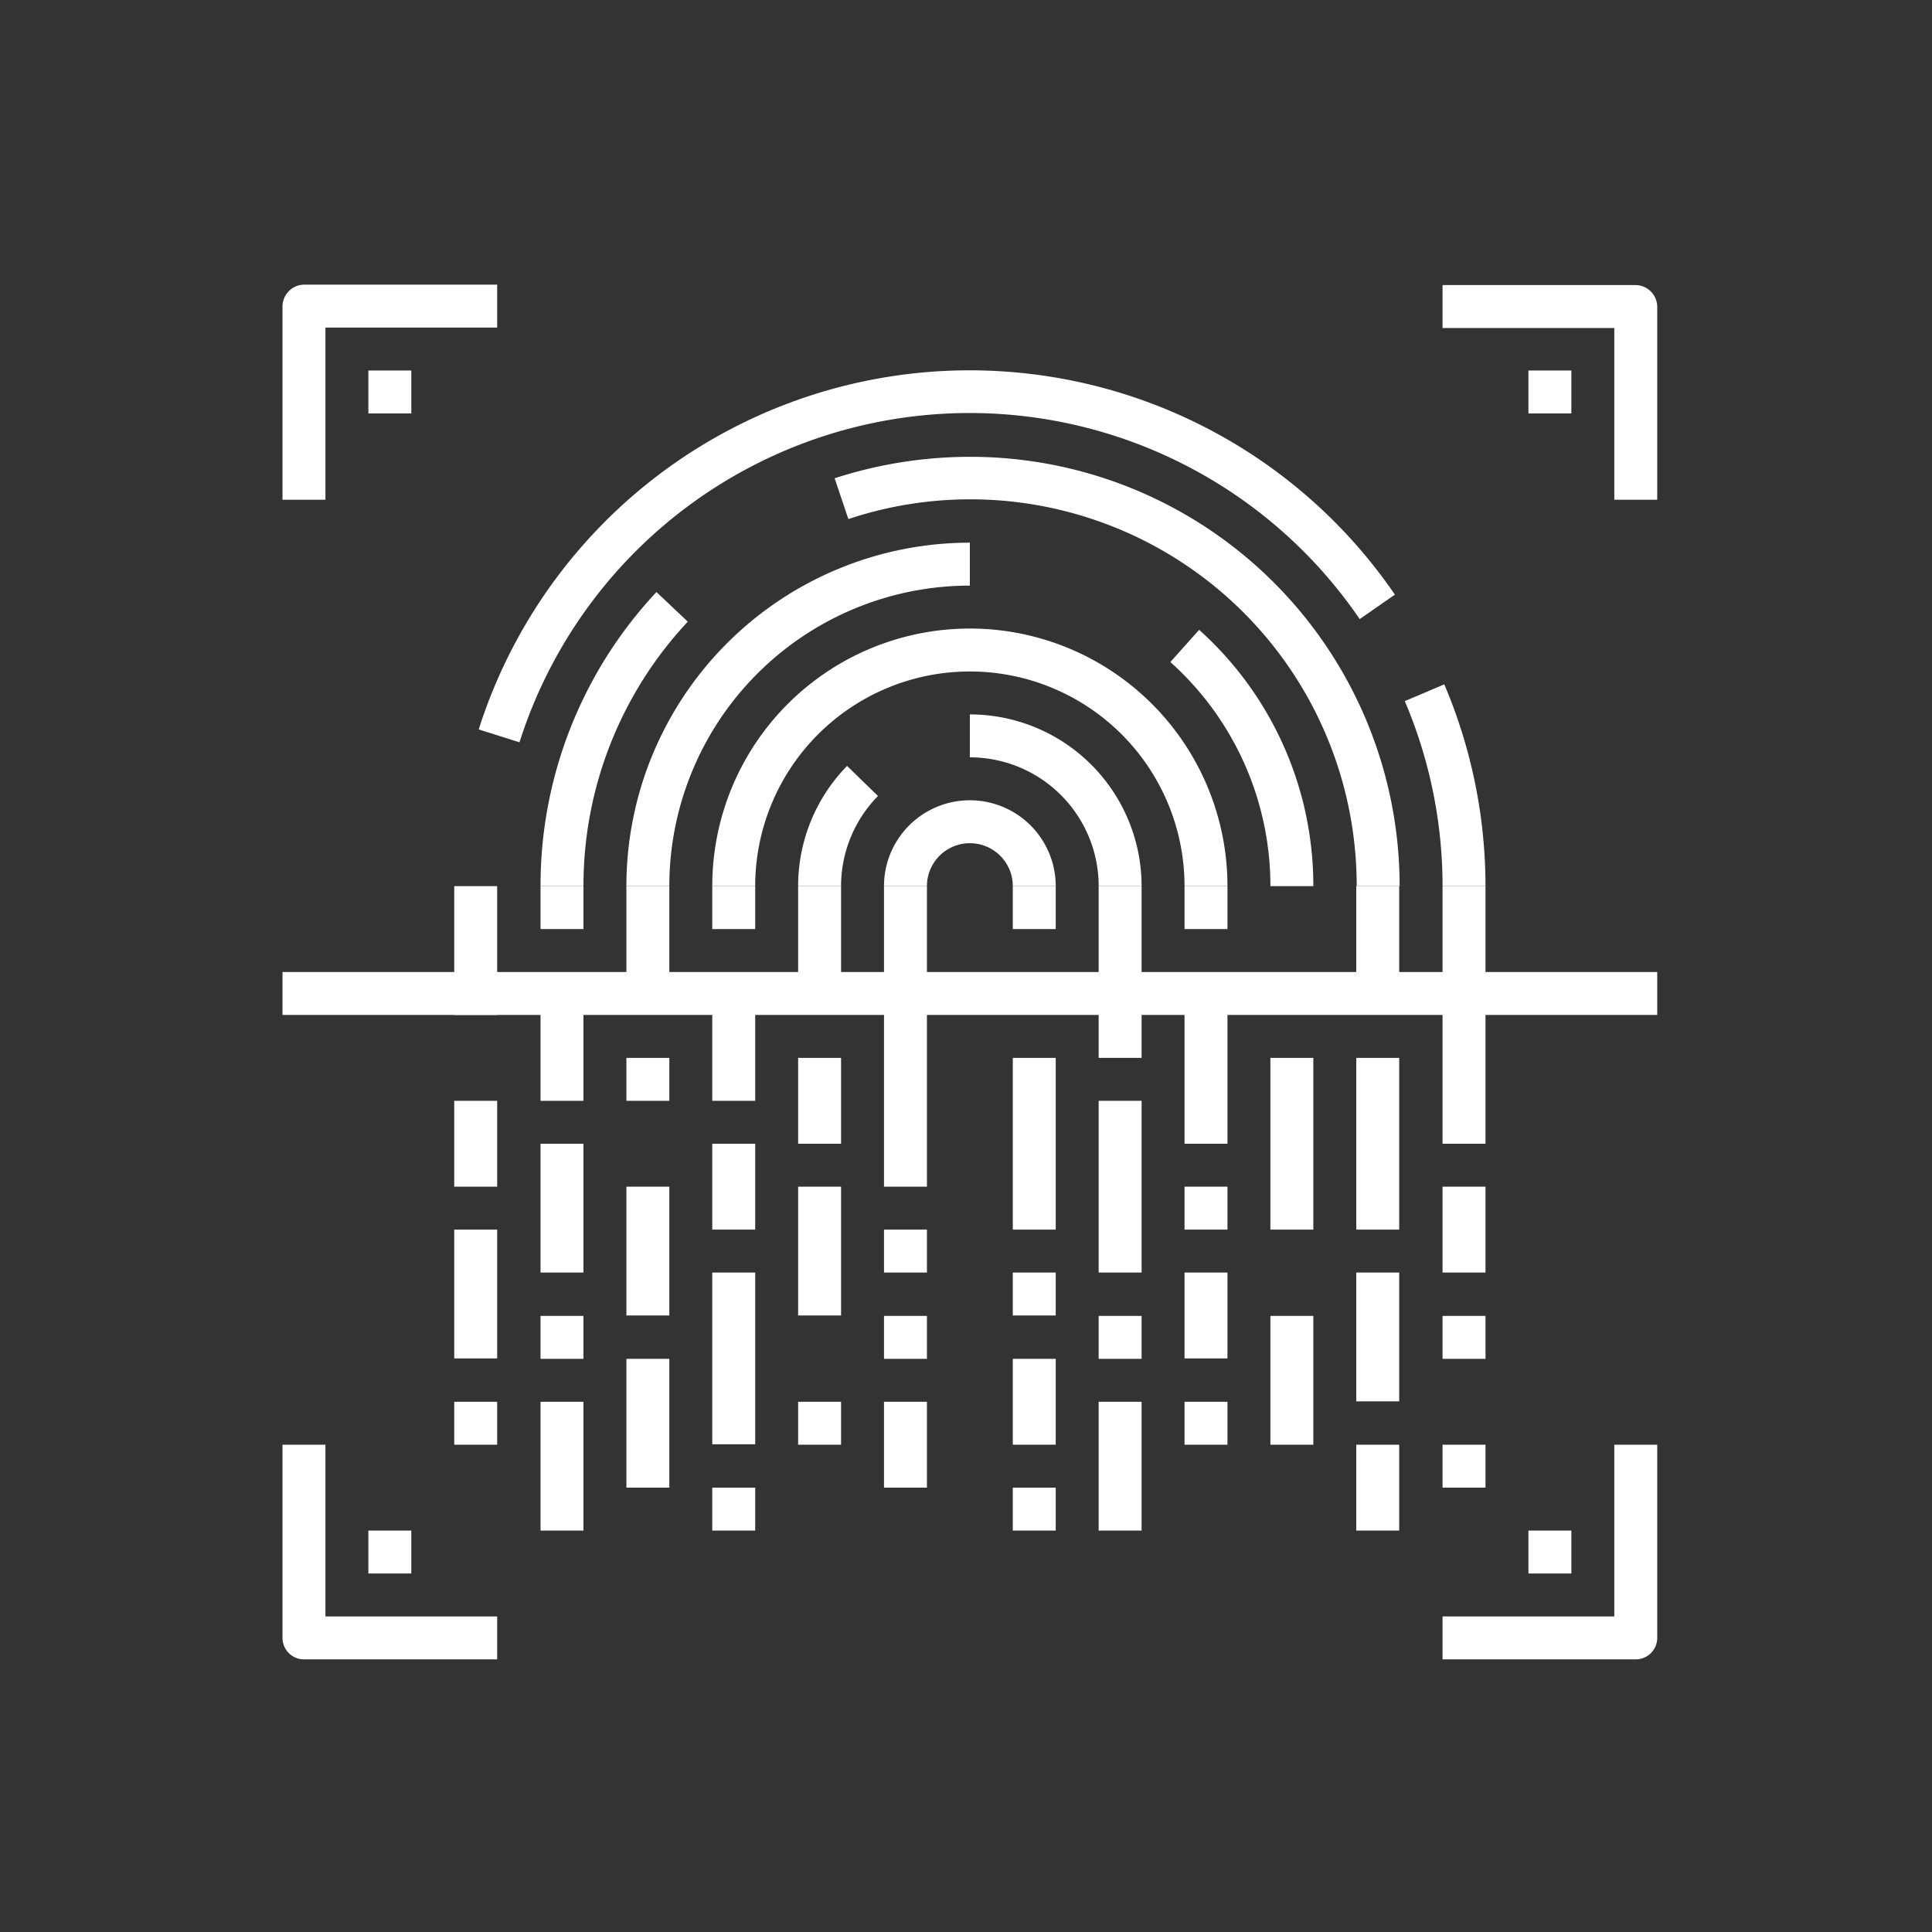 <svg id="Layer_1" data-name="Layer 1" xmlns="http://www.w3.org/2000/svg" viewBox="0 0 45 45">
  <rect x="0" y="0" width="45" height="45" fill="#333333" stroke="none"/>
  <defs>
    <style>
      .cls-1 {
        fill: #fff;
      }
    </style>
  </defs>
  <title>identity-w</title>
  <g>
    <path class="cls-1" d="M24.59,20.64h-1a1,1,0,0,0-2,0h-1a2,2,0,0,1,4,0Z"/>
    <path class="cls-1" d="M26.59,20.64h-1a3,3,0,0,0-3-3v-1A4,4,0,0,1,26.59,20.64Z"/>
    <path class="cls-1" d="M19.59,20.64h-1a4,4,0,0,1,1.14-2.8l.72.7A3,3,0,0,0,19.59,20.64Z"/>
    <path class="cls-1" d="M28.59,20.64h-1a5,5,0,0,0-10,0h-1a6,6,0,0,1,12,0Z"/>
    <path class="cls-1" d="M30.59,20.64h-1a7,7,0,0,0-2.33-5.22l.67-.75A8,8,0,0,1,30.59,20.64Z"/>
    <path class="cls-1" d="M15.59,20.64h-1a8,8,0,0,1,8-8v1A7,7,0,0,0,15.59,20.64Z"/>
    <path class="cls-1" d="M32.6,20.64h-1a9,9,0,0,0-11.84-8.55l-.32-.95a10.24,10.24,0,0,1,3.16-.5A10,10,0,0,1,32.6,20.64Z"/>
    <path class="cls-1" d="M13.59,20.64h-1a10,10,0,0,1,2.7-6.85l.73.69A9,9,0,0,0,13.59,20.64Z"/>
    <path class="cls-1" d="M34.6,20.64h-1a11,11,0,0,0-.88-4.31l.92-.39A12,12,0,0,1,34.6,20.64Z"/>
    <path class="cls-1" d="M12.1,17.29l-.95-.3a12,12,0,0,1,21.34-3.14l-.82.57A11,11,0,0,0,12.1,17.29Z"/>
    <rect class="cls-1" x="10.58" y="28.64" width="1" height="3"/>
    <rect class="cls-1" x="10.58" y="25.64" width="1" height="2"/>
    <rect class="cls-1" x="14.59" y="27.64" width="1" height="3"/>
    <rect class="cls-1" x="14.59" y="31.65" width="1" height="3"/>
    <rect class="cls-1" x="14.59" y="24.64" width="1" height="1"/>
    <rect class="cls-1" x="12.59" y="30.65" width="1" height="1"/>
    <rect class="cls-1" x="12.59" y="26.64" width="1" height="3"/>
    <rect class="cls-1" x="12.59" y="23.14" width="1" height="2.5"/>
    <rect class="cls-1" x="12.59" y="32.65" width="1" height="3"/>
    <rect class="cls-1" x="10.58" y="32.65" width="1" height="1"/>
    <rect class="cls-1" x="18.59" y="32.65" width="1" height="1"/>
    <rect class="cls-1" x="16.59" y="34.65" width="1" height="1"/>
    <rect class="cls-1" x="18.59" y="24.64" width="1" height="2"/>
    <rect class="cls-1" x="18.59" y="27.64" width="1" height="3"/>
    <rect class="cls-1" x="16.59" y="26.64" width="1" height="2"/>
    <rect class="cls-1" x="16.59" y="23.14" width="1" height="2.5"/>
    <rect class="cls-1" x="16.59" y="29.64" width="1" height="4"/>
    <rect class="cls-1" x="27.59" y="27.64" width="1" height="1"/>
    <rect class="cls-1" x="27.59" y="32.65" width="1" height="1"/>
    <rect class="cls-1" x="27.59" y="23.14" width="1" height="3.5"/>
    <rect class="cls-1" x="27.59" y="29.64" width="1" height="2"/>
    <rect class="cls-1" x="23.59" y="34.65" width="1" height="1"/>
    <rect class="cls-1" x="25.59" y="30.65" width="1" height="1"/>
    <rect class="cls-1" x="25.59" y="25.64" width="1" height="4"/>
    <rect class="cls-1" x="25.59" y="32.65" width="1" height="3"/>
    <rect class="cls-1" x="31.59" y="33.65" width="1" height="2"/>
    <rect class="cls-1" x="31.59" y="24.64" width="1" height="4"/>
    <rect class="cls-1" x="31.59" y="29.64" width="1" height="3"/>
    <rect class="cls-1" x="29.59" y="24.64" width="1" height="4"/>
    <rect class="cls-1" x="29.59" y="30.65" width="1" height="3"/>
    <rect class="cls-1" x="33.6" y="23.14" width="1" height="3.5"/>
    <rect class="cls-1" x="33.6" y="30.65" width="1" height="1"/>
    <rect class="cls-1" x="33.6" y="33.65" width="1" height="1"/>
    <rect class="cls-1" x="33.6" y="27.64" width="1" height="2"/>
    <rect class="cls-1" x="23.59" y="29.64" width="1" height="1"/>
    <rect class="cls-1" x="23.59" y="24.64" width="1" height="4"/>
    <rect class="cls-1" x="23.59" y="31.65" width="1" height="2"/>
    <rect class="cls-1" x="20.59" y="30.65" width="1" height="1"/>
    <rect class="cls-1" x="20.59" y="28.64" width="1" height="1"/>
    <rect class="cls-1" x="20.59" y="23.14" width="1" height="4.5"/>
    <rect class="cls-1" x="20.59" y="32.65" width="1" height="2"/>
    <rect class="cls-1" x="33.6" y="20.64" width="1" height="2.5"/>
    <rect class="cls-1" x="31.59" y="20.64" width="1" height="2.5"/>
    <rect class="cls-1" x="27.59" y="20.64" width="1" height="1"/>
    <rect class="cls-1" x="23.59" y="20.64" width="1" height="1"/>
    <rect class="cls-1" x="20.59" y="20.64" width="1" height="2.5"/>
    <rect class="cls-1" x="18.59" y="20.64" width="1" height="2.5"/>
    <rect class="cls-1" x="16.59" y="20.64" width="1" height="1"/>
    <rect class="cls-1" x="10.58" y="20.64" width="1" height="3"/>
    <rect class="cls-1" x="14.59" y="20.64" width="1" height="2.5"/>
    <rect class="cls-1" x="25.59" y="20.64" width="1" height="2.5"/>
    <rect class="cls-1" x="12.59" y="20.64" width="1" height="1"/>
    <rect class="cls-1" x="25.59" y="23.14" width="1" height="1.5"/>
    <path class="cls-1" d="M38.1,38.65H33.6v-1h4v-4h1v4.5A.5.5,0,0,1,38.1,38.65Z"/>
    <path class="cls-1" d="M11.58,38.65H7.08a.5.5,0,0,1-.5-.5v-4.5h1v4h4Z"/>
    <path class="cls-1" d="M7.58,11.64h-1V7.13a.51.51,0,0,1,.5-.5h4.5v1h-4Z"/>
    <path class="cls-1" d="M38.6,11.64h-1v-4h-4v-1h4.5a.51.51,0,0,1,.5.5Z"/>
    <rect class="cls-1" x="8.58" y="8.63" width="1" height="1"/>
    <rect class="cls-1" x="35.6" y="8.63" width="1" height="1"/>
    <rect class="cls-1" x="8.58" y="35.65" width="1" height="1"/>
    <rect class="cls-1" x="35.6" y="35.65" width="1" height="1"/>
    <rect class="cls-1" x="6.58" y="22.64" width="32.02" height="1"/>
  </g>
</svg>
